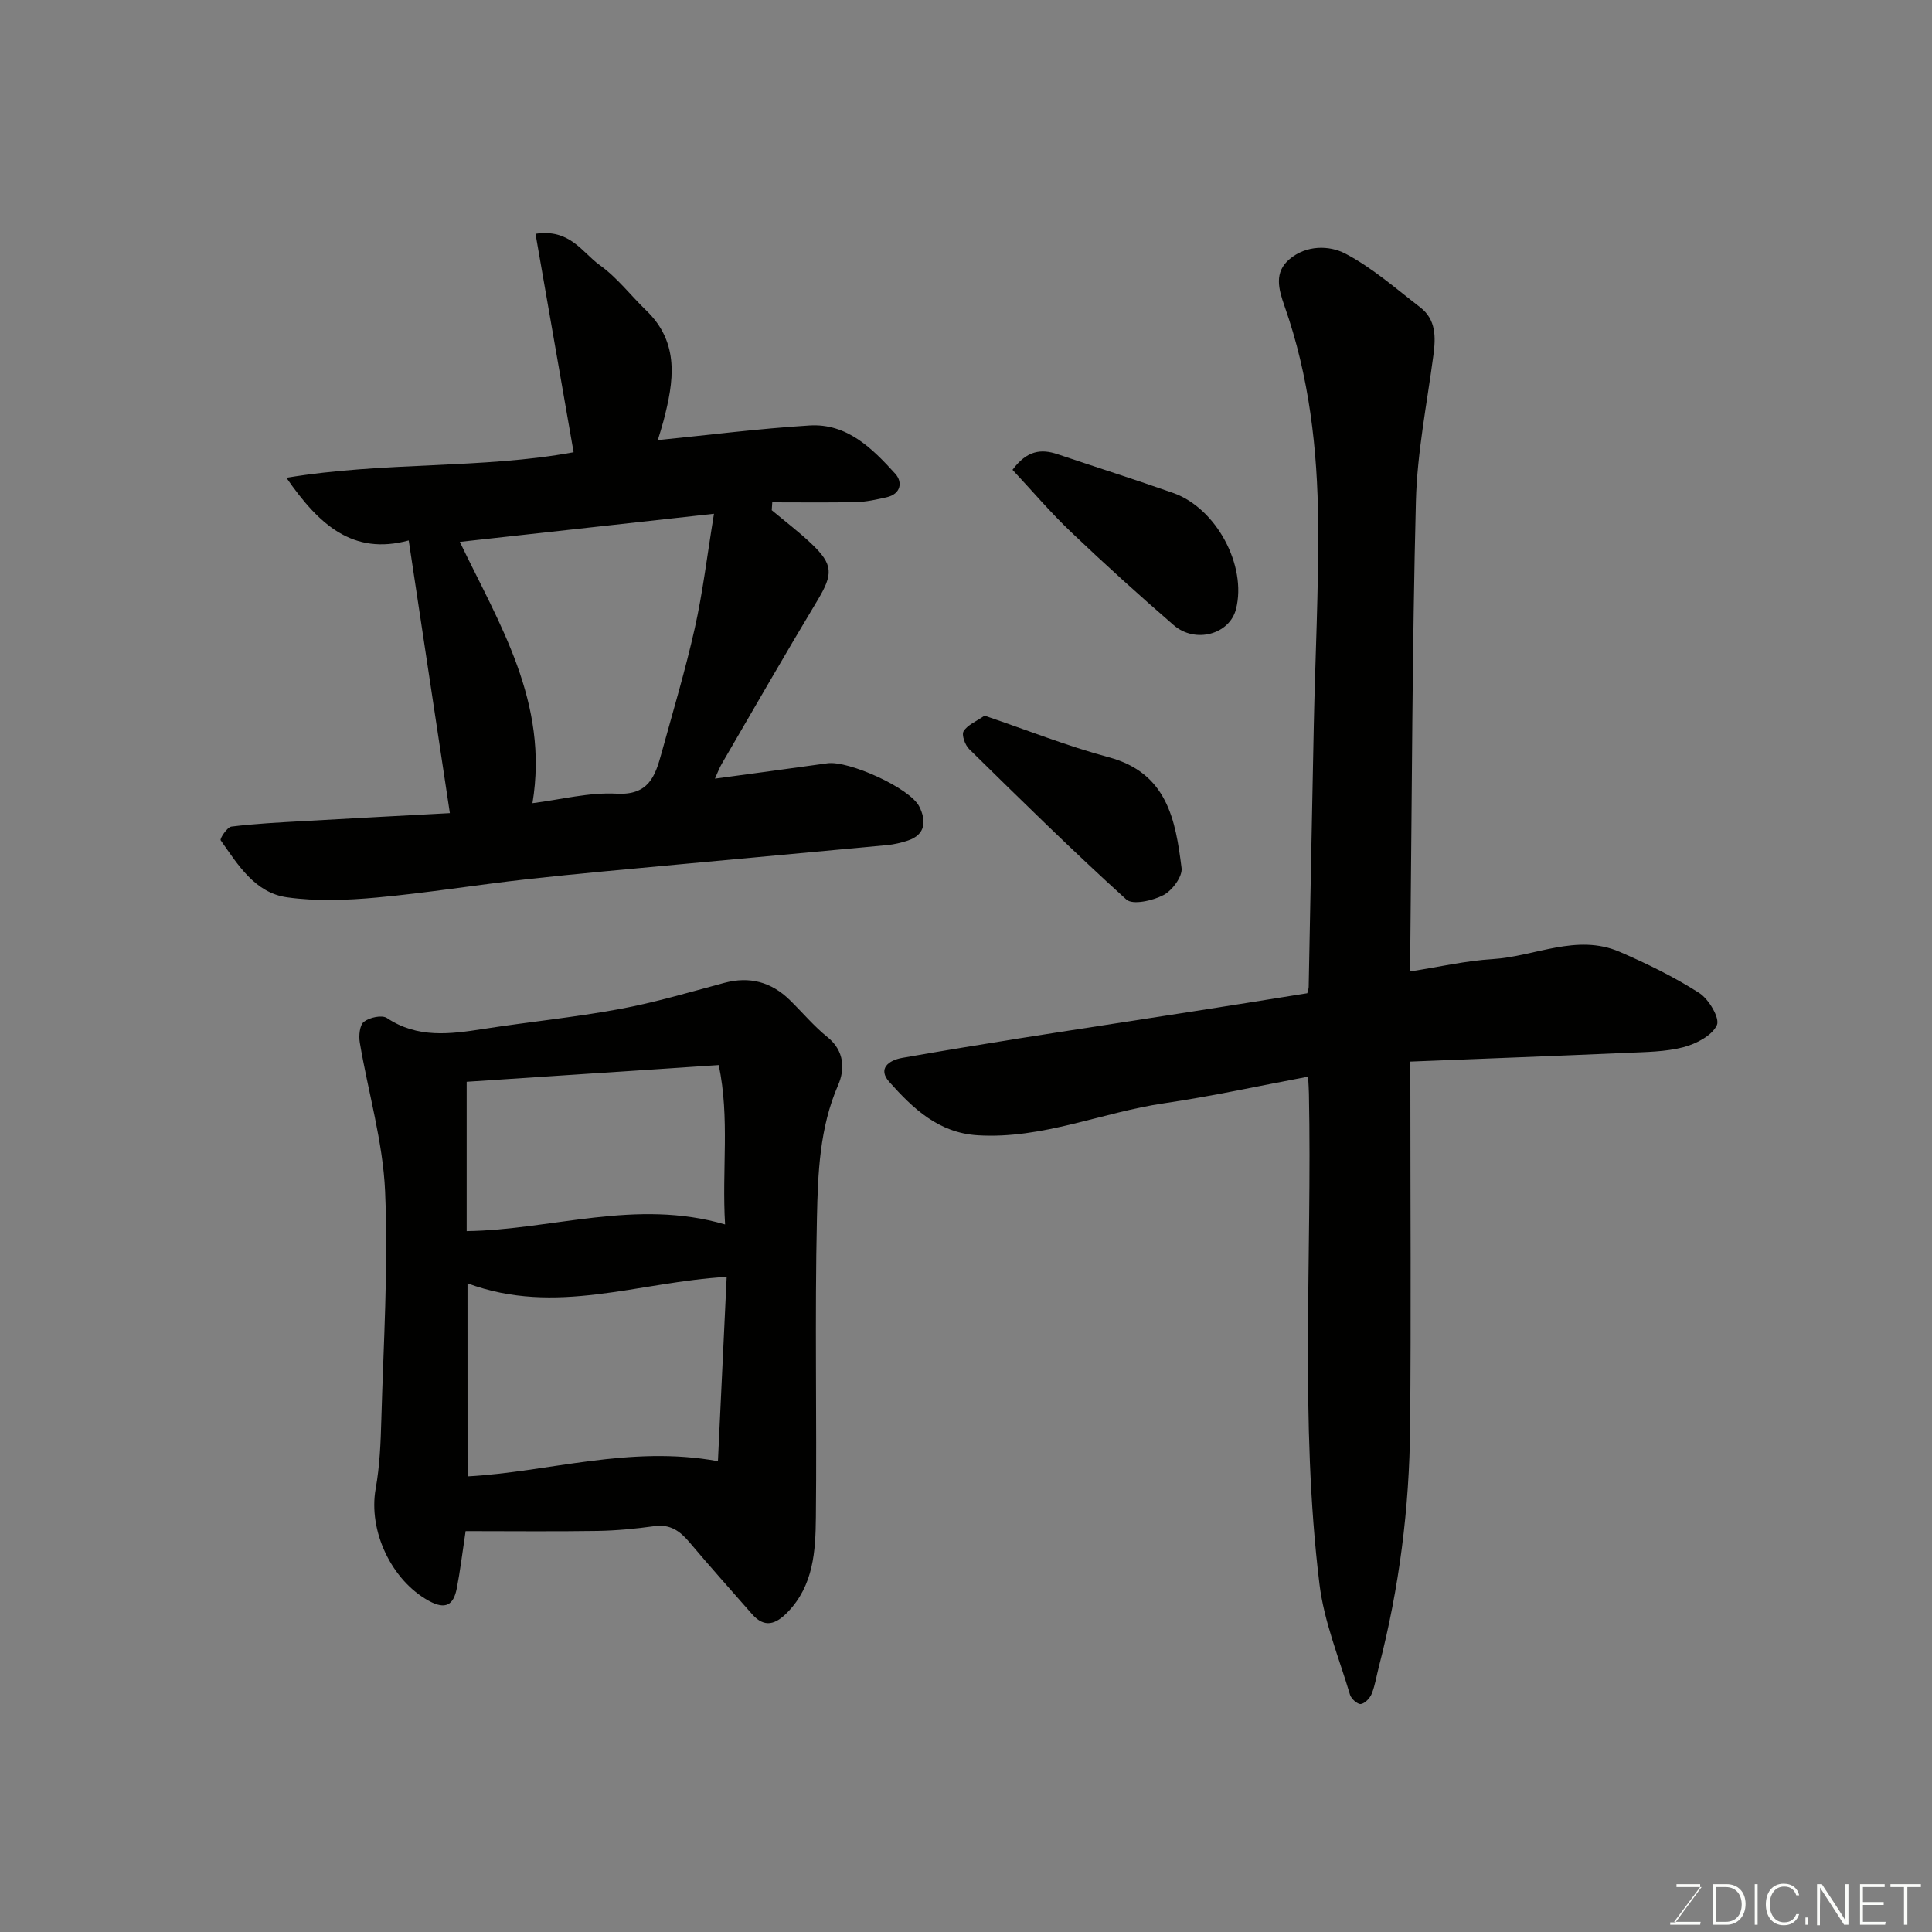 <svg enable-background="new 0 0 400 400" viewBox="0 0 400 400" xmlns="http://www.w3.org/2000/svg"><rect x="0" y="0" width="400" height="400" fill="#808080" stroke="none"/><path d="m270.66 205.64c.16-.67.29-.99.29-1.31.36-18.09.68-36.18 1.06-54.27.29-13.93 1.01-27.86.9-41.78-.12-15.27-1.85-30.4-6.97-44.93-1.24-3.53-2.19-6.97 1.05-9.7 3.46-2.92 8.2-2.89 11.55-1.14 5.58 2.92 10.45 7.23 15.49 11.11 3.31 2.55 3.24 6.17 2.74 9.93-1.33 10.05-3.36 20.1-3.62 30.19-.77 30.41-.82 60.83-1.15 91.25-.02 1.81 0 3.62 0 6.13 5.96-.93 11.48-2.21 17.06-2.55 8.76-.54 17.37-5.34 26.26-1.51 5.67 2.45 11.29 5.2 16.48 8.52 1.99 1.27 4.32 5.23 3.66 6.66-1 2.17-4.29 3.88-6.93 4.57-3.77.98-7.82.99-11.75 1.17-14.69.65-29.38 1.19-44.78 1.81v5.69c0 23.32.16 46.64-.05 69.96-.15 16.77-2.24 33.33-6.46 49.6-.49 1.87-.77 3.83-1.48 5.61-.37.92-1.4 2.03-2.26 2.15-.67.09-1.99-1.07-2.24-1.91-2.27-7.61-5.38-15.14-6.33-22.93-4.12-33.74-1.5-67.68-2.18-101.53-.02-.98-.09-1.96-.17-3.52-10.12 1.9-19.92 4.06-29.82 5.51-12.91 1.89-25.15 7.44-38.55 6.63-8.16-.49-13.44-5.56-18.34-11.05-2.44-2.73-.15-4.48 2.68-4.98 8.03-1.41 16.07-2.74 24.12-4.02 11.61-1.84 23.24-3.59 34.86-5.41 8.22-1.27 16.44-2.6 24.88-3.95z" fill="#010100"/><path d="m93.14 168.35c-2.88-19.06-5.65-37.44-8.52-56.46-11.58 3.14-18.61-3.27-25.32-12.97 20.33-3.38 40.53-1.79 59.46-5.29-2.67-15.32-5.26-30.14-7.89-45.22 7.15-1.1 9.68 3.89 13.29 6.47s6.41 6.28 9.64 9.4c6.99 6.74 5.7 14.73 3.57 22.87-.37 1.4-.82 2.78-1.18 3.97 10.43-1.04 20.89-2.38 31.4-3.03 7.79-.48 13.01 4.75 17.77 10 1.55 1.71 1.19 4.2-1.82 4.87-2.06.46-4.16.94-6.25.99-5.8.13-11.6.05-17.4.05-.04.54-.07 1.08-.11 1.63 2.74 2.29 5.6 4.46 8.19 6.91 4.6 4.36 4.54 6.33 1.26 11.79-6.72 11.18-13.21 22.49-19.77 33.76-.56.96-.94 2.03-1.44 3.12 7.89-1.07 15.59-2.1 23.3-3.18 4.32-.6 17.07 5.09 19.01 8.96 1.39 2.78 1.46 5.79-2.4 7.05-1.37.45-2.82.79-4.25.93-14.39 1.36-28.78 2.65-43.17 4-10.46.98-20.93 1.9-31.37 3.06-10.41 1.16-20.76 2.85-31.19 3.8-6.13.56-12.45.8-18.52-.05-6.65-.93-10.16-6.72-13.74-11.81-.22-.32 1.33-2.72 2.22-2.83 4.89-.61 9.83-.85 14.76-1.13 10.32-.59 20.65-1.13 30.47-1.66zm2.06-56.16c8.16 16.99 18.49 33.25 15.04 54.1 5.88-.74 11.71-2.28 17.44-1.97 6.62.36 7.97-3.62 9.26-8.32 2.37-8.62 4.95-17.2 6.9-25.91 1.66-7.4 2.55-14.98 3.98-23.72-18.17 2.01-34.91 3.86-52.62 5.82z" fill="#010100"/><path d="m96.4 317c-.73 4.84-1.14 8.38-1.83 11.87-.67 3.39-2.28 4.49-5.78 2.57-7.76-4.26-12.57-14.5-11.01-23.23.84-4.68 1.04-9.5 1.17-14.27.44-15.76 1.46-31.56.78-47.28-.45-10.33-3.51-20.53-5.24-30.82-.24-1.4-.03-3.6.85-4.29 1.15-.9 3.73-1.47 4.77-.78 6.36 4.24 13.08 3.33 19.98 2.26 9.36-1.46 18.82-2.39 28.13-4.11 7.32-1.35 14.51-3.49 21.71-5.42 5.26-1.41 9.74-.21 13.58 3.54 2.62 2.56 5 5.42 7.83 7.7 3.54 2.85 3.58 6.72 2.19 9.9-3.85 8.86-4.19 18.23-4.39 27.46-.46 20.65-.01 41.32-.22 61.98-.07 7.01-.45 14.14-5.86 19.71-2.43 2.5-4.76 3.36-7.37.38-4.34-4.95-8.73-9.86-12.97-14.89-1.94-2.3-3.97-3.76-7.21-3.31-3.9.54-7.84.92-11.77.99-8.93.14-17.86.04-27.34.04zm.4-11.33c16.78-.91 33.57-6.51 51.84-3.15.61-12.8 1.21-25.55 1.81-38.15-18.35 1.03-35.34 8.14-53.66 1.33.01 13.67.01 26.83.01 39.97zm-.18-50.78c17.65-.25 35.07-6.78 53.5-1.38-.69-11.4 1-21.92-1.31-33-17.59 1.17-34.6 2.29-52.19 3.46z" fill="#010100"/><path d="m209.63 97.27c2.98-4.03 5.93-4.37 9.3-3.24 7.98 2.68 16.01 5.24 23.96 8.03 8.94 3.14 15.3 15.06 13.01 24.05-1.33 5.22-8.42 7.2-12.91 3.31-7.21-6.25-14.3-12.65-21.21-19.24-4.25-4.04-8.07-8.54-12.15-12.91z" fill="#010100"/><path d="m203.84 148.17c8.79 2.98 17.11 6.3 25.71 8.61 12.11 3.25 13.84 12.98 15.08 22.94.22 1.76-1.94 4.66-3.75 5.6-2.21 1.16-6.37 2.1-7.68.92-11.12-10.07-21.82-20.62-32.54-31.14-.86-.84-1.62-2.98-1.15-3.72.82-1.31 2.61-2.02 4.33-3.21z" fill="#010100"/><g fill="#fbfcfa"><path d="m346.9 398 5.4-7.3h-5.2v-.6h4.9v.6l-5.4 7.2h5.5l-.1.6h-6.2v-.5z"/><path d="m354.7 390.1h2.8c2.3 0 3.9 1.6 3.9 4.1s-1.6 4.3-3.9 4.3h-2.8zm.6 7.8h2c2.2 0 3.3-1.6 3.3-3.6 0-1.8-1-3.6-3.3-3.6h-2z"/><path d="m363.9 390.1v8.4h-.6v-8.4z"/><path d="m372.5 396.3c-.4 1.3-1.4 2.3-3.2 2.3-2.4 0-3.7-1.9-3.7-4.3 0-2.3 1.2-4.3 3.7-4.3 1.8 0 2.9 1 3.2 2.4h-.6c-.4-1.1-1.1-1.8-2.5-1.8-2.1 0-3 1.9-3 3.7s.9 3.7 3 3.7c1.4 0 2.1-.7 2.5-1.7z"/><path d="m373.8 398.5v-1.5h.6v1.5z"/><path d="m376.2 398.5v-8.4h1c1.3 2 4.4 6.6 4.9 7.6-.1-1.2-.1-2.4-.1-3.8v-3.8h.7v8.4h-.9c-1.2-1.9-4.4-6.8-5-7.7.1 1.1 0 2.3 0 3.9v3.9h-.6z"/><path d="m390 394.4h-4.3v3.5h4.7l-.1.6h-5.2v-8.4h5.1v.6h-4.5v3.1h4.3z"/><path d="m394.2 390.7h-2.8v-.6h6.3v.6h-2.8v7.8h-.7z"/></g></svg>